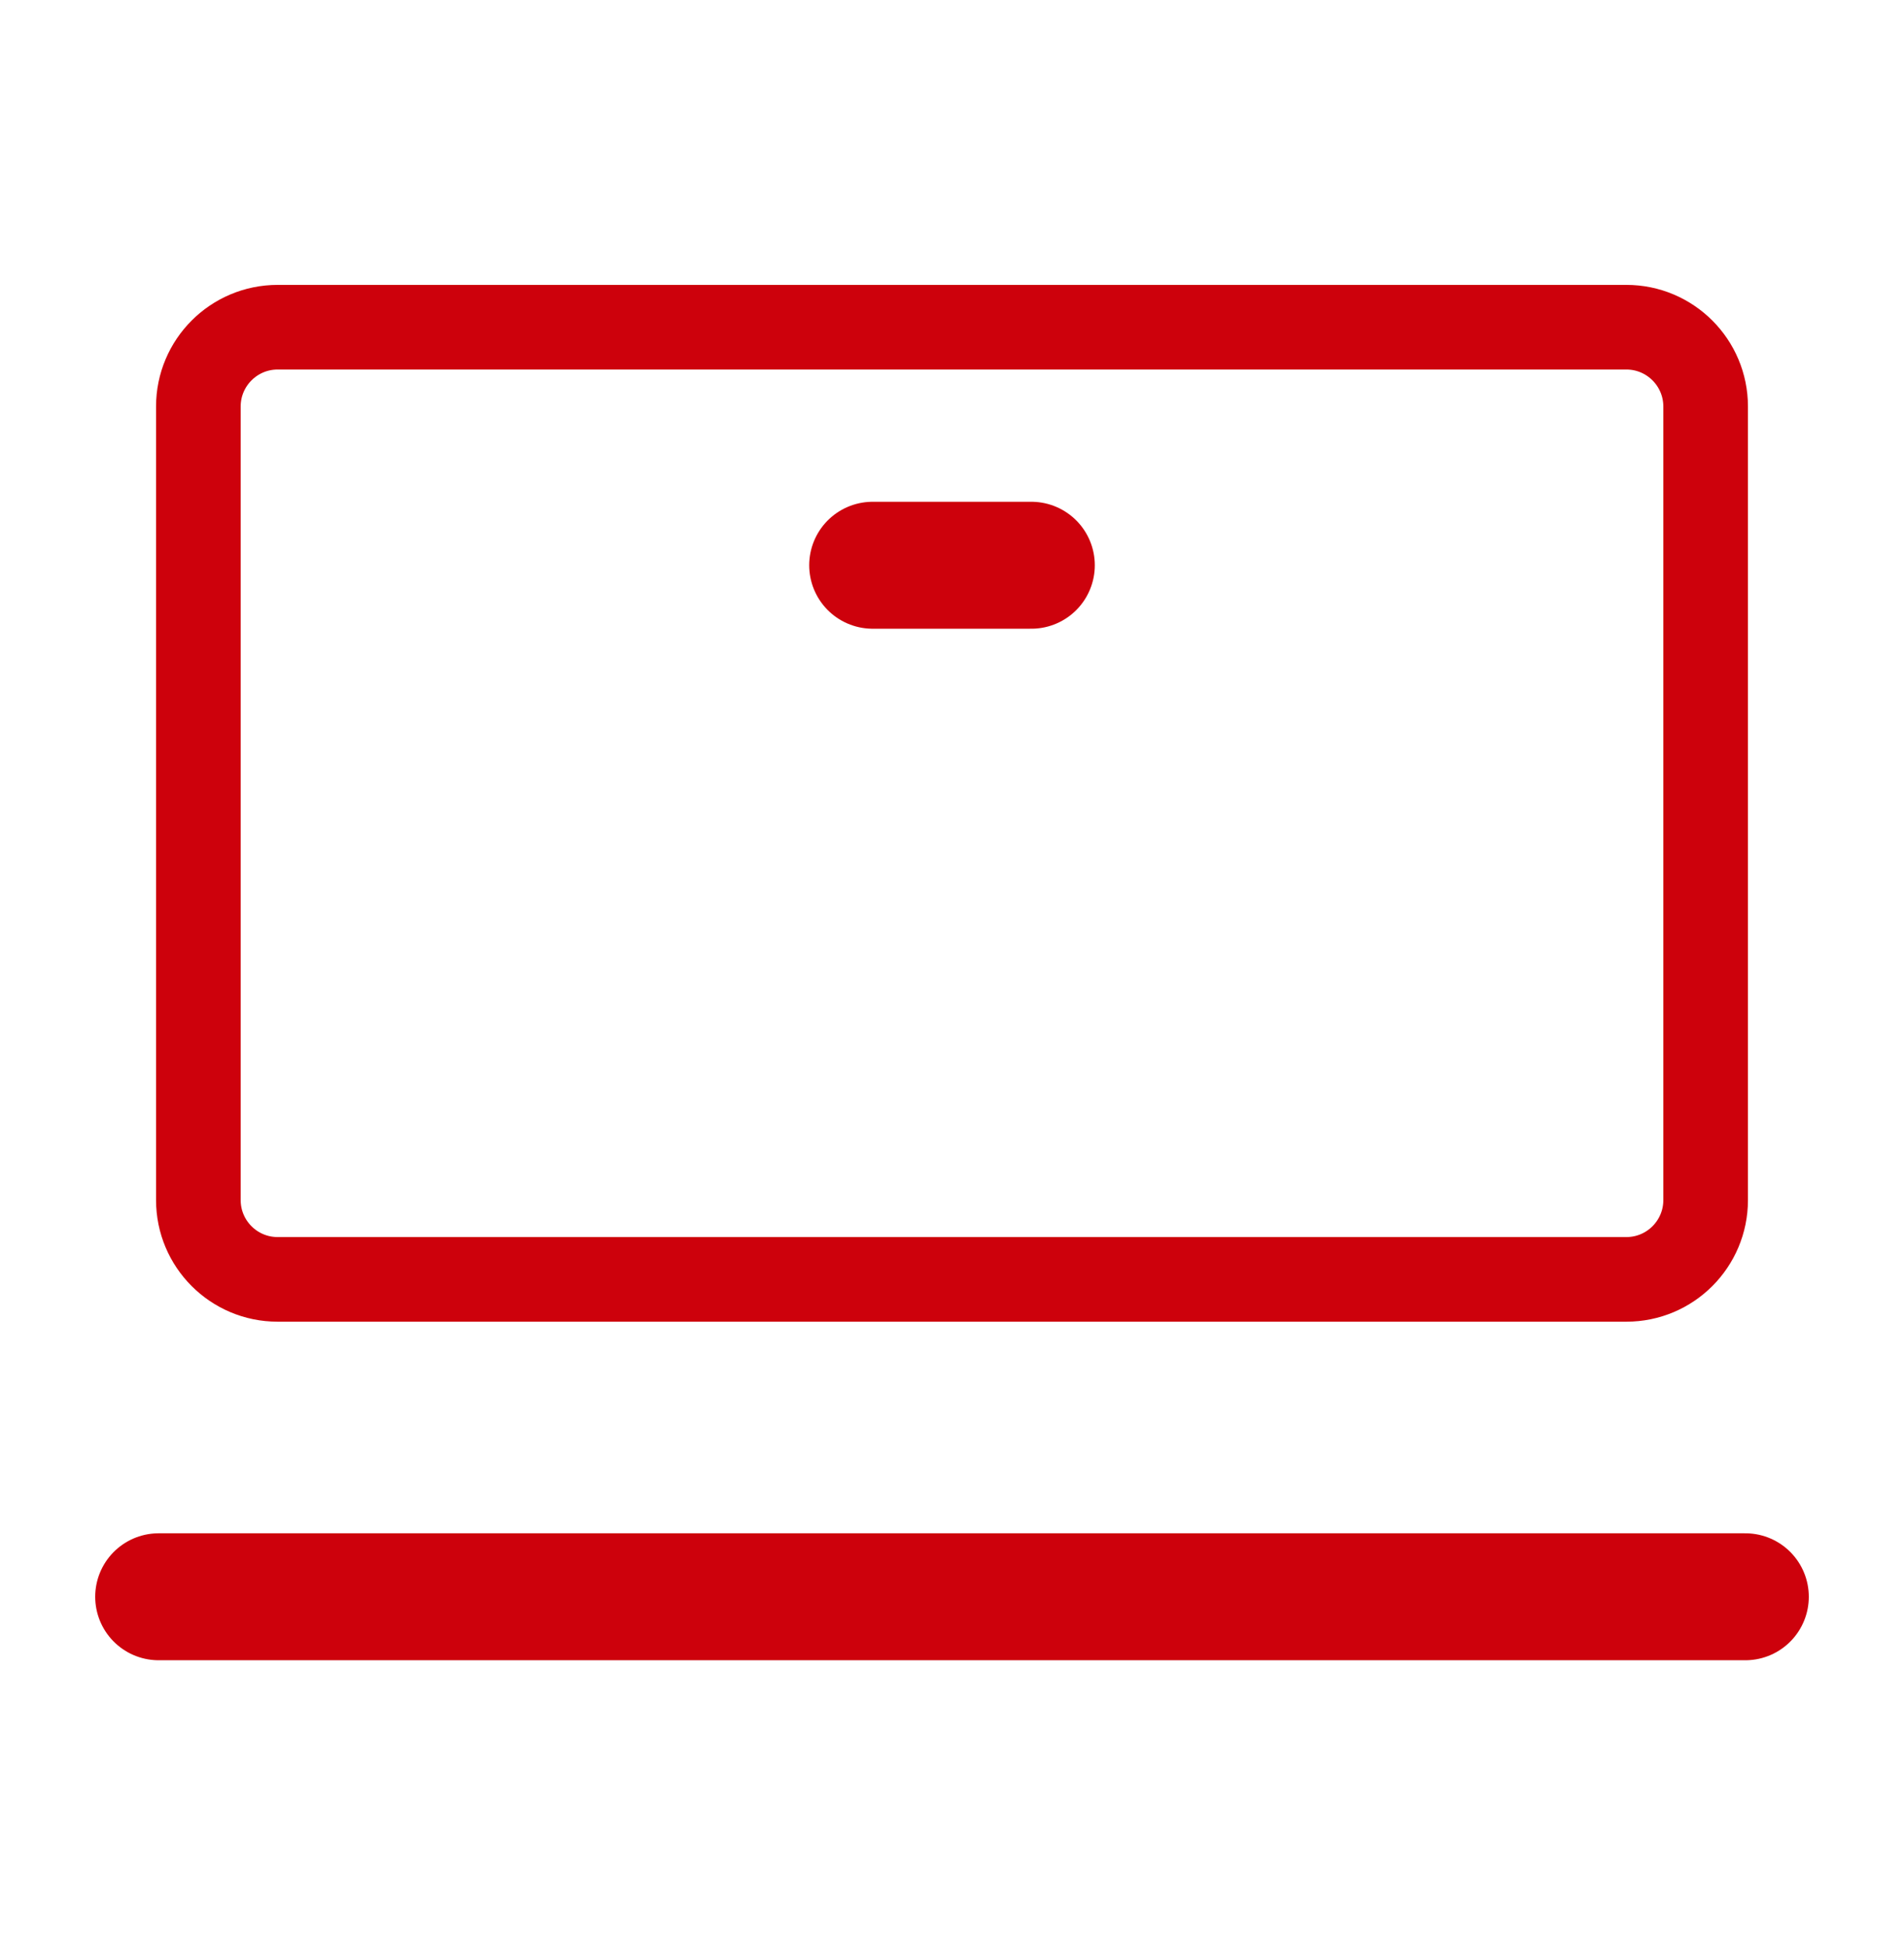 <svg width="45" height="46" viewBox="0 0 45 46" fill="none" xmlns="http://www.w3.org/2000/svg">
<path d="M38.438 7.732H6.562C5.527 7.732 4.688 8.572 4.688 9.607V28.357C4.688 29.393 5.527 30.232 6.562 30.232H38.438C39.473 30.232 40.312 29.393 40.312 28.357V9.607C40.312 8.572 39.473 7.732 38.438 7.732Z" stroke="#CD010C" stroke-width="2"/>
<path d="M3.75 37.732H41.25" stroke="#CD010C" stroke-width="3" stroke-linecap="round" stroke-linejoin="round"/>
<path d="M20.625 13.357H24.375" stroke="#CD010C" stroke-width="3" stroke-linecap="round" stroke-linejoin="round"/>
</svg>
